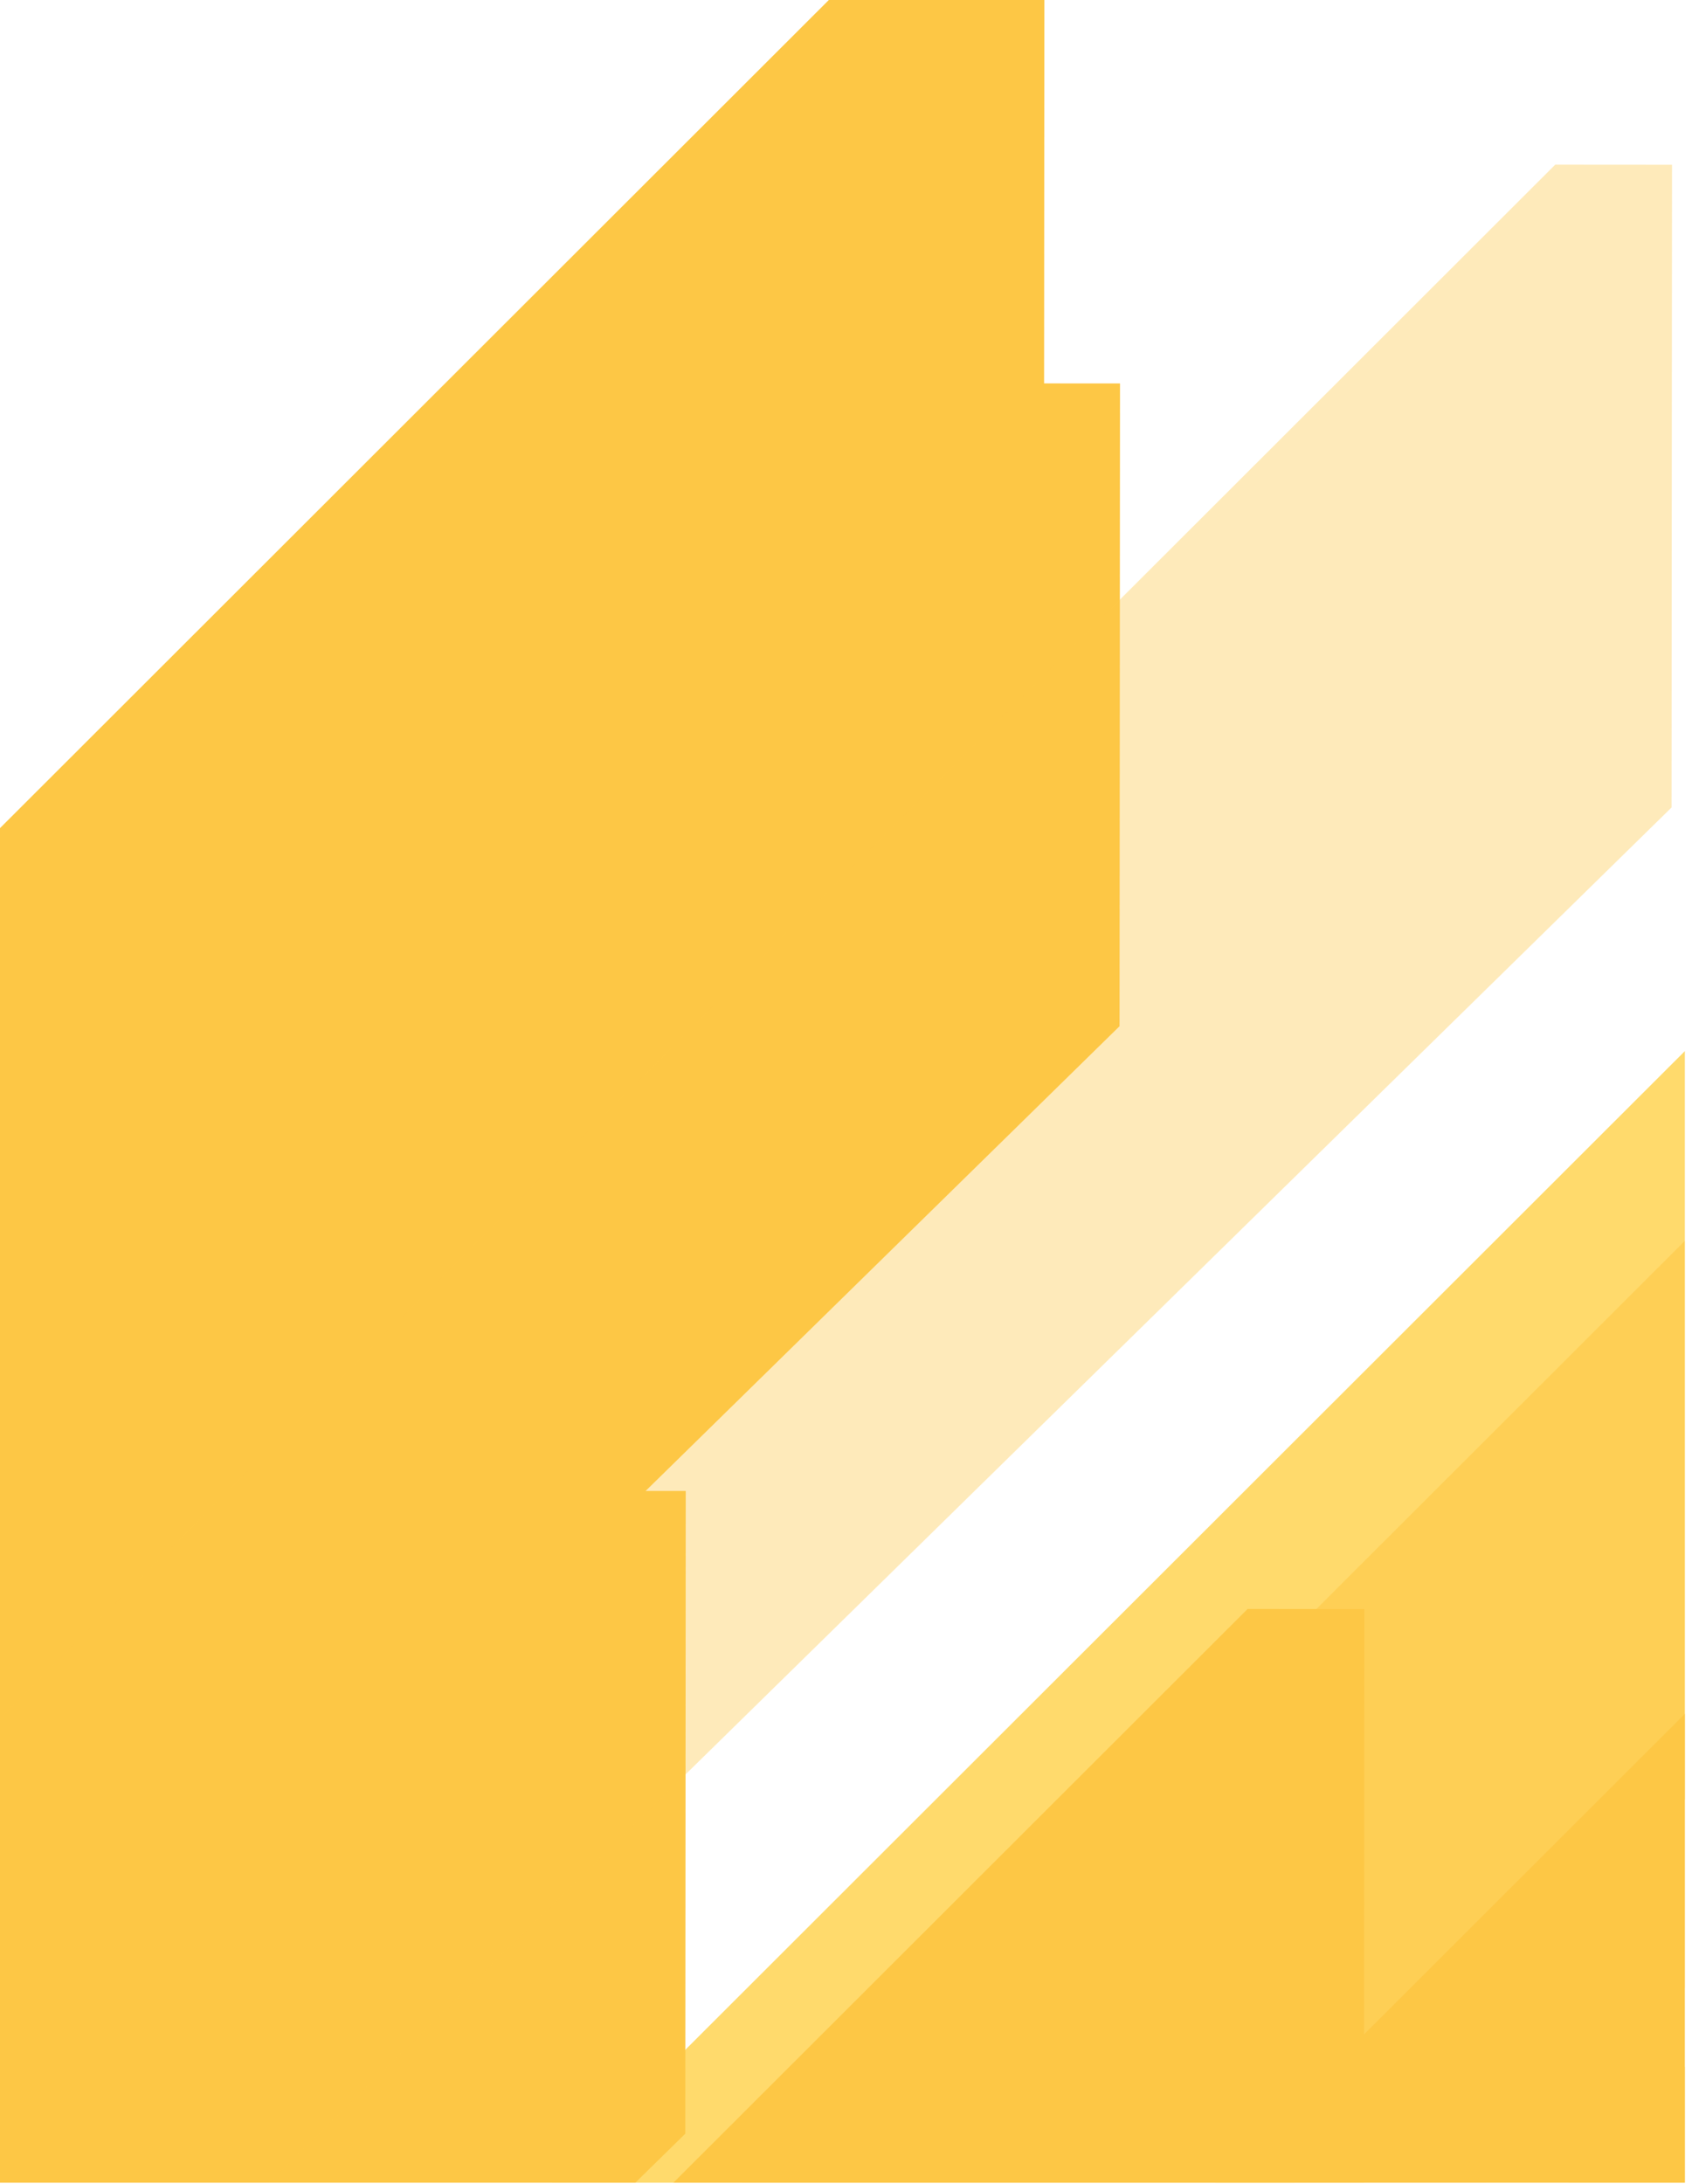 <?xml version="1.0" encoding="utf-8"?>
<!-- Generator: Adobe Illustrator 26.0.1, SVG Export Plug-In . SVG Version: 6.00 Build 0)  -->
<svg version="1.1" id="Layer_1" xmlns="http://www.w3.org/2000/svg" xmlns:xlink="http://www.w3.org/1999/xlink" x="0px" y="0px"
	 viewBox="0 0 665.909 859.091" style="enable-background:new 0 0 665.909 859.091;" xml:space="preserve">
<style type="text/css">
	.st0{clip-path:url(#SVGID_00000084510870807094652690000010084992507287348614_);}
	.st1{clip-path:url(#SVGID_00000077308177669570702810000018186865027540293301_);}
	.st2{opacity:0.8;clip-path:url(#SVGID_00000093866683212586025040000012898121213739660453_);}
	.st3{filter:url(#Adobe_OpacityMaskFilter);}
	
		.st4{clip-path:url(#SVGID_00000021117257342145300870000016277084707655432097_);fill:url(#SVGID_00000125568286772273892090000009874547716108082576_);}
	
		.st5{clip-path:url(#SVGID_00000021117257342145300870000016277084707655432097_);mask:url(#SVGID_00000040562037741471344590000006532049184364088464_);}
	.st6{clip-path:url(#SVGID_00000178165403212172672070000000643705210867944872_);fill:#FFD147;}
	.st7{filter:url(#Adobe_OpacityMaskFilter_00000073721183229826764690000011349259551596522673_);}
	
		.st8{clip-path:url(#SVGID_00000021117257342145300870000016277084707655432097_);fill:url(#SVGID_00000060723647358713893570000004160632985408618667_);}
	
		.st9{clip-path:url(#SVGID_00000021117257342145300870000016277084707655432097_);mask:url(#SVGID_00000155125064333346454220000004323000706425835414_);}
	.st10{clip-path:url(#SVGID_00000124846849068090385140000011342000881906599296_);fill:#FFD147;}
	.st11{opacity:0.59;clip-path:url(#SVGID_00000021117257342145300870000016277084707655432097_);}
	.st12{filter:url(#Adobe_OpacityMaskFilter_00000067926422729325222710000000885438637176317319_);}
	
		.st13{clip-path:url(#SVGID_00000088813258055402002310000014940127385737930429_);fill:url(#SVGID_00000103947305581989411040000017955006341244414084_);}
	
		.st14{clip-path:url(#SVGID_00000088813258055402002310000014940127385737930429_);mask:url(#SVGID_00000161618555493381116090000002756201051592587924_);}
	.st15{clip-path:url(#SVGID_00000143595471433850587580000017248638901059667112_);fill:#FDB917;}
	.st16{filter:url(#Adobe_OpacityMaskFilter_00000152246632614094999410000009883022894543516090_);}
	
		.st17{clip-path:url(#SVGID_00000021117257342145300870000016277084707655432097_);fill:url(#SVGID_00000165233715318629799050000018323587809431222946_);}
	
		.st18{clip-path:url(#SVGID_00000021117257342145300870000016277084707655432097_);mask:url(#SVGID_00000028296227766238947900000015820783430618396841_);}
	.st19{clip-path:url(#SVGID_00000072975431052852934720000005163722072157831606_);fill:#FDB917;}
	.st20{filter:url(#Adobe_OpacityMaskFilter_00000151519865156576407890000016066465783044773779_);}
	
		.st21{clip-path:url(#SVGID_00000021117257342145300870000016277084707655432097_);fill:url(#SVGID_00000057829012152697886690000009894147680459026348_);}
	
		.st22{clip-path:url(#SVGID_00000021117257342145300870000016277084707655432097_);mask:url(#SVGID_00000079473236745107114540000014529019418485966722_);}
	.st23{clip-path:url(#SVGID_00000082351992871433054800000013716679381679910287_);fill:#FDB917;}
	.st24{filter:url(#Adobe_OpacityMaskFilter_00000155866246028640438410000007809800424183276418_);}
	
		.st25{clip-path:url(#SVGID_00000021117257342145300870000016277084707655432097_);fill:url(#SVGID_00000175281873187023445810000007533738226446146198_);}
	
		.st26{clip-path:url(#SVGID_00000021117257342145300870000016277084707655432097_);mask:url(#SVGID_00000142163029180288081490000008841394130342854589_);}
	.st27{clip-path:url(#SVGID_00000058580521917330313140000000712465658165077160_);fill:#FDB917;}
	.st28{filter:url(#Adobe_OpacityMaskFilter_00000018928137817182494920000003295336347066136974_);}
	
		.st29{clip-path:url(#SVGID_00000021117257342145300870000016277084707655432097_);fill:url(#SVGID_00000011727943661747285000000006317826658866162590_);}
	
		.st30{clip-path:url(#SVGID_00000021117257342145300870000016277084707655432097_);mask:url(#SVGID_00000102545426422038203750000018180663233970966942_);}
	.st31{clip-path:url(#SVGID_00000003797904399153937250000003992832046132078514_);fill:#FDB917;}
	.st32{opacity:0.37;clip-path:url(#SVGID_00000021117257342145300870000016277084707655432097_);}
	.st33{filter:url(#Adobe_OpacityMaskFilter_00000176758290913249814090000002585824889619388560_);}
	
		.st34{clip-path:url(#SVGID_00000020390144254852640810000000888180816423605395_);fill:url(#SVGID_00000072265756405292908660000013310350202015025046_);}
	
		.st35{clip-path:url(#SVGID_00000020390144254852640810000000888180816423605395_);mask:url(#SVGID_00000013904217904477637270000011568488986821180054_);}
	.st36{clip-path:url(#SVGID_00000031175313238021431170000011456359382042111873_);fill:#FDB917;}
	.st37{filter:url(#Adobe_OpacityMaskFilter_00000070809886580516132990000015791859707448121530_);}
	
		.st38{clip-path:url(#SVGID_00000021117257342145300870000016277084707655432097_);fill:url(#SVGID_00000075162590297259277040000008988562563060829063_);}
	
		.st39{clip-path:url(#SVGID_00000021117257342145300870000016277084707655432097_);mask:url(#SVGID_00000079471834623772236490000000824626022413087677_);}
	.st40{clip-path:url(#SVGID_00000103227993836902741060000006608196562896167066_);fill:#FDB917;}
	.st41{filter:url(#Adobe_OpacityMaskFilter_00000085243659313056167570000012183514235078508195_);}
	
		.st42{clip-path:url(#SVGID_00000021117257342145300870000016277084707655432097_);fill:url(#SVGID_00000105406449405783956370000004596324770971871653_);}
	
		.st43{clip-path:url(#SVGID_00000021117257342145300870000016277084707655432097_);mask:url(#SVGID_00000109736140435319642400000009826768831960130187_);}
	.st44{clip-path:url(#SVGID_00000086657965621943948610000008084131359677928880_);fill:#FDB917;}
	.st45{filter:url(#Adobe_OpacityMaskFilter_00000056390150263304053980000017707929953298530475_);}
	
		.st46{clip-path:url(#SVGID_00000021117257342145300870000016277084707655432097_);fill:url(#SVGID_00000078725686230103344090000018230036305163756186_);}
	
		.st47{clip-path:url(#SVGID_00000021117257342145300870000016277084707655432097_);mask:url(#SVGID_00000128459130208510949240000013805813102254677695_);}
	.st48{clip-path:url(#SVGID_00000078761636331820550520000011491386022450191275_);fill:#FDB917;}
</style>
<g>
	<defs>
		<rect id="SVGID_1_" x="-168.166" y="-7.739" width="831.346" height="866.353"/>
	</defs>
	<clipPath id="SVGID_00000148623208751055615390000009023187440933445552_">
		<use xlink:href="#SVGID_1_"  style="overflow:visible;"/>
	</clipPath>
	<g style="clip-path:url(#SVGID_00000148623208751055615390000009023187440933445552_);">
		<defs>
			
				<rect id="SVGID_00000103232132795841015920000003936046087351425955_" x="-0.439" y="-288.907" width="1380.43" height="1411.73"/>
		</defs>
		<clipPath id="SVGID_00000033345152480328617740000009083691547974020746_">
			<use xlink:href="#SVGID_00000103232132795841015920000003936046087351425955_"  style="overflow:visible;"/>
		</clipPath>
		<g style="clip-path:url(#SVGID_00000033345152480328617740000009083691547974020746_);">
			<defs>
				
					<rect id="SVGID_00000033335189491502365220000001698323131610677904_" x="-547.721" y="-0.554" width="1711.581" height="1695.006"/>
			</defs>
			<clipPath id="SVGID_00000011003961548757977580000008433596473395818933_">
				<use xlink:href="#SVGID_00000033335189491502365220000001698323131610677904_"  style="overflow:visible;"/>
			</clipPath>
			<g style="opacity:0.8;clip-path:url(#SVGID_00000011003961548757977580000008433596473395818933_);">
				<g>
					<defs>
						
							<rect id="SVGID_00000080178895741768623070000002030936695559997598_" x="-600.352" y="-45.204" width="1728.04" height="1701.782"/>
					</defs>
					<clipPath id="SVGID_00000070117183573526294030000008292372730714671262_">
						<use xlink:href="#SVGID_00000080178895741768623070000002030936695559997598_"  style="overflow:visible;"/>
					</clipPath>
					<defs>
						
							<filter id="Adobe_OpacityMaskFilter" filterUnits="userSpaceOnUse" x="49.609" y="277.002" width="871.19" height="866.354">
							<feFlood  style="flood-color:white;flood-opacity:1" result="back"/>
							<feBlend  in="SourceGraphic" in2="back" mode="normal"/>
						</filter>
					</defs>
					
						<mask maskUnits="userSpaceOnUse" x="49.609" y="277.002" width="871.19" height="866.354" id="SVGID_00000011003880269510652450000001335694694535320227_">
						<g class="st3">
							
								<linearGradient id="SVGID_00000104667712673919729990000009666352672078285484_" gradientUnits="userSpaceOnUse" x1="-493.197" y1="996.216" x2="-492.713" y2="996.216" gradientTransform="matrix(-1840.53 -65.611 -65.611 1840.53 -841453.75 -1865095.125)">
								<stop  offset="0" style="stop-color:#000000"/>
								<stop  offset="0" style="stop-color:#000000"/>
								<stop  offset="0.001" style="stop-color:#000000"/>
								<stop  offset="0.054" style="stop-color:#1E1E1E"/>
								<stop  offset="0.156" style="stop-color:#525252"/>
								<stop  offset="0.262" style="stop-color:#818181"/>
								<stop  offset="0.37" style="stop-color:#A8A8A8"/>
								<stop  offset="0.482" style="stop-color:#C7C7C7"/>
								<stop  offset="0.597" style="stop-color:#E0E0E0"/>
								<stop  offset="0.717" style="stop-color:#F1F1F1"/>
								<stop  offset="0.846" style="stop-color:#FCFCFC"/>
								<stop  offset="1" style="stop-color:#FFFFFF"/>
							</linearGradient>
							
								<polygon style="clip-path:url(#SVGID_00000070117183573526294030000008292372730714671262_);fill:url(#SVGID_00000104667712673919729990000009666352672078285484_);" points="
								1124.922,1717.475 -660.323,1653.835 -597.585,-106.101 1187.659,-42.46 							"/>
						</g>
					</mask>
					
						<g style="clip-path:url(#SVGID_00000070117183573526294030000008292372730714671262_);mask:url(#SVGID_00000011003880269510652450000001335694694535320227_);">
						<g>
							<defs>
								
									<rect id="SVGID_00000009557930314137655680000014845631818344978610_" x="49.923" y="277.318" width="870.561" height="865.721"/>
							</defs>
							<clipPath id="SVGID_00000071560811073456166560000017230369646063739288_">
								<use xlink:href="#SVGID_00000009557930314137655680000014845631818344978610_"  style="overflow:visible;"/>
							</clipPath>
							<polygon style="clip-path:url(#SVGID_00000071560811073456166560000017230369646063739288_);fill:#FFD147;" points="
								795.783,280.933 54.055,1021.586 53.967,1142.244 220.591,1142.365 916.313,459.137 916.442,281.021 							"/>
						</g>
					</g>
					<defs>
						
							<filter id="Adobe_OpacityMaskFilter_00000147901398952796212170000017680748989947420810_" filterUnits="userSpaceOnUse" x="252.867" y="473.503" width="871.19" height="866.352">
							<feFlood  style="flood-color:white;flood-opacity:1" result="back"/>
							<feBlend  in="SourceGraphic" in2="back" mode="normal"/>
						</filter>
					</defs>
					
						<mask maskUnits="userSpaceOnUse" x="252.867" y="473.503" width="871.19" height="866.352" id="SVGID_00000156560475750882748340000010013783760916379048_">
						<g style="filter:url(#Adobe_OpacityMaskFilter_00000147901398952796212170000017680748989947420810_);">
							
								<linearGradient id="SVGID_00000016044259407076543720000015083175783856401047_" gradientUnits="userSpaceOnUse" x1="-493.075" y1="996.004" x2="-492.591" y2="996.004" gradientTransform="matrix(-1840.53 -65.611 -65.611 1840.53 -841033.812 -1864689.125)">
								<stop  offset="0" style="stop-color:#000000"/>
								<stop  offset="0" style="stop-color:#000000"/>
								<stop  offset="0.001" style="stop-color:#000000"/>
								<stop  offset="0.054" style="stop-color:#1E1E1E"/>
								<stop  offset="0.156" style="stop-color:#525252"/>
								<stop  offset="0.262" style="stop-color:#818181"/>
								<stop  offset="0.37" style="stop-color:#A8A8A8"/>
								<stop  offset="0.482" style="stop-color:#C7C7C7"/>
								<stop  offset="0.597" style="stop-color:#E0E0E0"/>
								<stop  offset="0.717" style="stop-color:#F1F1F1"/>
								<stop  offset="0.846" style="stop-color:#FCFCFC"/>
								<stop  offset="1" style="stop-color:#FFFFFF"/>
							</linearGradient>
							
								<polygon style="clip-path:url(#SVGID_00000070117183573526294030000008292372730714671262_);fill:url(#SVGID_00000016044259407076543720000015083175783856401047_);" points="
								1124.922,1717.475 -660.323,1653.835 -597.585,-106.101 1187.659,-42.46 							"/>
						</g>
					</mask>
					
						<g style="clip-path:url(#SVGID_00000070117183573526294030000008292372730714671262_);mask:url(#SVGID_00000156560475750882748340000010013783760916379048_);">
						<g>
							<defs>
								
									<rect id="SVGID_00000029736205043672770790000004212504600006306202_" x="253.181" y="473.819" width="870.561" height="865.719"/>
							</defs>
							<clipPath id="SVGID_00000066517610412223746710000003758378918772141470_">
								<use xlink:href="#SVGID_00000029736205043672770790000004212504600006306202_"  style="overflow:visible;"/>
							</clipPath>
							<polygon style="clip-path:url(#SVGID_00000066517610412223746710000003758378918772141470_);fill:#FFD147;" points="
								999.037,477.431 257.309,1218.083 257.221,1338.742 423.845,1338.862 1119.567,655.634 1119.696,477.518 							
								"/>
						</g>
					</g>
					<g style="opacity:0.59;clip-path:url(#SVGID_00000070117183573526294030000008292372730714671262_);">
						<g>
							<defs>
								
									<rect id="SVGID_00000170278841285750868000000017310246107985784497_" x="49.923" y="277.318" width="870.561" height="865.721"/>
							</defs>
							<clipPath id="SVGID_00000093867493408927968430000006870338263368671408_">
								<use xlink:href="#SVGID_00000170278841285750868000000017310246107985784497_"  style="overflow:visible;"/>
							</clipPath>
							<defs>
								
									<filter id="Adobe_OpacityMaskFilter_00000042710232426995386880000011293725110466467003_" filterUnits="userSpaceOnUse" x="49.609" y="277.002" width="871.19" height="866.354">
									<feFlood  style="flood-color:white;flood-opacity:1" result="back"/>
									<feBlend  in="SourceGraphic" in2="back" mode="normal"/>
								</filter>
							</defs>
							
								<mask maskUnits="userSpaceOnUse" x="49.609" y="277.002" width="871.19" height="866.354" id="SVGID_00000150094613154092912070000016320964155432002735_">
								<g style="filter:url(#Adobe_OpacityMaskFilter_00000042710232426995386880000011293725110466467003_);">
									
										<linearGradient id="SVGID_00000091008790839998857860000001611482989837502087_" gradientUnits="userSpaceOnUse" x1="-493.197" y1="996.16" x2="-492.713" y2="996.16" gradientTransform="matrix(-1840.53 -65.611 -65.611 1840.53 -841453.75 -1865095.125)">
										<stop  offset="0" style="stop-color:#000000"/>
										<stop  offset="0" style="stop-color:#000000"/>
										<stop  offset="0.001" style="stop-color:#000000"/>
										<stop  offset="0.054" style="stop-color:#1E1E1E"/>
										<stop  offset="0.156" style="stop-color:#525252"/>
										<stop  offset="0.262" style="stop-color:#818181"/>
										<stop  offset="0.37" style="stop-color:#A8A8A8"/>
										<stop  offset="0.482" style="stop-color:#C7C7C7"/>
										<stop  offset="0.597" style="stop-color:#E0E0E0"/>
										<stop  offset="0.717" style="stop-color:#F1F1F1"/>
										<stop  offset="0.846" style="stop-color:#FCFCFC"/>
										<stop  offset="1" style="stop-color:#FFFFFF"/>
									</linearGradient>
									
										<polygon style="clip-path:url(#SVGID_00000093867493408927968430000006870338263368671408_);fill:url(#SVGID_00000091008790839998857860000001611482989837502087_);" points="
										919.088,1173.718 19.415,1141.647 51.32,246.639 950.993,278.711 									"/>
								</g>
							</mask>
							
								<g style="clip-path:url(#SVGID_00000093867493408927968430000006870338263368671408_);mask:url(#SVGID_00000150094613154092912070000016320964155432002735_);">
								<g>
									<defs>
										
											<rect id="SVGID_00000051374743427862808770000003685830889822678407_" x="49.923" y="277.318" width="870.561" height="865.721"/>
									</defs>
									<clipPath id="SVGID_00000147909418396066981650000002218115817848375477_">
										<use xlink:href="#SVGID_00000051374743427862808770000003685830889822678407_"  style="overflow:visible;"/>
									</clipPath>
									<polygon style="clip-path:url(#SVGID_00000147909418396066981650000002218115817848375477_);fill:#FDB917;" points="
										870.477,280.988 54.001,1096.279 53.967,1142.244 295.286,1142.42 916.259,533.83 916.442,281.021 									
										"/>
								</g>
							</g>
						</g>
					</g>
					<defs>
						
							<filter id="Adobe_OpacityMaskFilter_00000006688320908028373940000004838030629688674695_" filterUnits="userSpaceOnUse" x="252.867" y="473.503" width="871.19" height="866.352">
							<feFlood  style="flood-color:white;flood-opacity:1" result="back"/>
							<feBlend  in="SourceGraphic" in2="back" mode="normal"/>
						</filter>
					</defs>
					
						<mask maskUnits="userSpaceOnUse" x="252.867" y="473.503" width="871.19" height="866.352" id="SVGID_00000134946565822030013750000012597907694398770307_">
						<g style="filter:url(#Adobe_OpacityMaskFilter_00000006688320908028373940000004838030629688674695_);">
							
								<linearGradient id="SVGID_00000029012930459777905830000002821205334815040691_" gradientUnits="userSpaceOnUse" x1="-493.075" y1="996.004" x2="-492.591" y2="996.004" gradientTransform="matrix(-1840.53 -65.611 -65.611 1840.53 -841033.812 -1864689.125)">
								<stop  offset="0" style="stop-color:#000000"/>
								<stop  offset="0" style="stop-color:#000000"/>
								<stop  offset="0.001" style="stop-color:#000000"/>
								<stop  offset="0.054" style="stop-color:#1E1E1E"/>
								<stop  offset="0.156" style="stop-color:#525252"/>
								<stop  offset="0.262" style="stop-color:#818181"/>
								<stop  offset="0.37" style="stop-color:#A8A8A8"/>
								<stop  offset="0.482" style="stop-color:#C7C7C7"/>
								<stop  offset="0.597" style="stop-color:#E0E0E0"/>
								<stop  offset="0.717" style="stop-color:#F1F1F1"/>
								<stop  offset="0.846" style="stop-color:#FCFCFC"/>
								<stop  offset="1" style="stop-color:#FFFFFF"/>
							</linearGradient>
							
								<polygon style="clip-path:url(#SVGID_00000070117183573526294030000008292372730714671262_);fill:url(#SVGID_00000029012930459777905830000002821205334815040691_);" points="
								1124.922,1717.475 -660.323,1653.835 -597.585,-106.101 1187.659,-42.46 							"/>
						</g>
					</mask>
					
						<g style="clip-path:url(#SVGID_00000070117183573526294030000008292372730714671262_);mask:url(#SVGID_00000134946565822030013750000012597907694398770307_);">
						<g>
							<defs>
								
									<rect id="SVGID_00000065775704973863320670000017796636604930421384_" x="253.181" y="473.819" width="870.561" height="865.719"/>
							</defs>
							<clipPath id="SVGID_00000072965407898506758170000008041042558973793159_">
								<use xlink:href="#SVGID_00000065775704973863320670000017796636604930421384_"  style="overflow:visible;"/>
							</clipPath>
							<polygon style="clip-path:url(#SVGID_00000072965407898506758170000008041042558973793159_);fill:#FDB917;" points="
								1073.731,477.485 257.255,1292.776 257.221,1338.742 498.539,1338.917 1119.513,730.328 1119.696,477.518 
															"/>
						</g>
					</g>
					<defs>
						
							<filter id="Adobe_OpacityMaskFilter_00000036960838477692683220000008231781870082781093_" filterUnits="userSpaceOnUse" x="-455.775" y="-42.822" width="871.189" height="866.354">
							<feFlood  style="flood-color:white;flood-opacity:1" result="back"/>
							<feBlend  in="SourceGraphic" in2="back" mode="normal"/>
						</filter>
					</defs>
					
						<mask maskUnits="userSpaceOnUse" x="-455.775" y="-42.822" width="871.189" height="866.354" id="SVGID_00000041292443977411652940000007700573338748186279_">
						<g style="filter:url(#Adobe_OpacityMaskFilter_00000036960838477692683220000008231781870082781093_);">
							
								<linearGradient id="SVGID_00000087411067175836663170000005831886657627209130_" gradientUnits="userSpaceOnUse" x1="-493.496" y1="996.554" x2="-493.012" y2="996.554" gradientTransform="matrix(-1840.53 -65.611 -65.611 1840.53 -842497.938 -1865755.875)">
								<stop  offset="0" style="stop-color:#000000"/>
								<stop  offset="0" style="stop-color:#000000"/>
								<stop  offset="0.001" style="stop-color:#000000"/>
								<stop  offset="0.054" style="stop-color:#1E1E1E"/>
								<stop  offset="0.156" style="stop-color:#525252"/>
								<stop  offset="0.262" style="stop-color:#818181"/>
								<stop  offset="0.37" style="stop-color:#A8A8A8"/>
								<stop  offset="0.482" style="stop-color:#C7C7C7"/>
								<stop  offset="0.597" style="stop-color:#E0E0E0"/>
								<stop  offset="0.717" style="stop-color:#F1F1F1"/>
								<stop  offset="0.846" style="stop-color:#FCFCFC"/>
								<stop  offset="1" style="stop-color:#FFFFFF"/>
							</linearGradient>
							
								<polygon style="clip-path:url(#SVGID_00000070117183573526294030000008292372730714671262_);fill:url(#SVGID_00000087411067175836663170000005831886657627209130_);" points="
								1124.922,1717.476 -660.323,1653.835 -597.586,-106.101 1187.659,-42.46 							"/>
						</g>
					</mask>
					
						<g style="clip-path:url(#SVGID_00000070117183573526294030000008292372730714671262_);mask:url(#SVGID_00000041292443977411652940000007700573338748186279_);">
						<g>
							<defs>
								
									<rect id="SVGID_00000148632809658839567750000002754346622742097823_" x="-455.461" y="-42.506" width="870.561" height="865.721"/>
							</defs>
							<clipPath id="SVGID_00000140001226604583891020000017447754346379624118_">
								<use xlink:href="#SVGID_00000148632809658839567750000002754346622742097823_"  style="overflow:visible;"/>
							</clipPath>
							<polygon style="clip-path:url(#SVGID_00000140001226604583891020000017447754346379624118_);fill:#FDB917;" points="
								365.091,-38.838 -451.385,776.453 -451.419,822.418 -210.101,822.594 410.872,214.005 411.056,-38.805 							
								"/>
						</g>
					</g>
					<defs>
						
							<filter id="Adobe_OpacityMaskFilter_00000090292997181343649890000014802939362258652053_" filterUnits="userSpaceOnUse" x="-426.035" y="146.806" width="871.189" height="866.354">
							<feFlood  style="flood-color:white;flood-opacity:1" result="back"/>
							<feBlend  in="SourceGraphic" in2="back" mode="normal"/>
						</filter>
					</defs>
					
						<mask maskUnits="userSpaceOnUse" x="-426.035" y="146.806" width="871.189" height="866.354" id="SVGID_00000081636624723385481260000009374143934653855107_">
						<g style="filter:url(#Adobe_OpacityMaskFilter_00000090292997181343649890000014802939362258652053_);">
							
								<linearGradient id="SVGID_00000181790138841397083180000014791943227421292479_" gradientUnits="userSpaceOnUse" x1="-493.475" y1="996.343" x2="-492.991" y2="996.343" gradientTransform="matrix(-1840.53 -65.611 -65.611 1840.53 -842436.5 -1865364.125)">
								<stop  offset="0" style="stop-color:#000000"/>
								<stop  offset="0" style="stop-color:#000000"/>
								<stop  offset="0.001" style="stop-color:#000000"/>
								<stop  offset="0.054" style="stop-color:#1E1E1E"/>
								<stop  offset="0.156" style="stop-color:#525252"/>
								<stop  offset="0.262" style="stop-color:#818181"/>
								<stop  offset="0.37" style="stop-color:#A8A8A8"/>
								<stop  offset="0.482" style="stop-color:#C7C7C7"/>
								<stop  offset="0.597" style="stop-color:#E0E0E0"/>
								<stop  offset="0.717" style="stop-color:#F1F1F1"/>
								<stop  offset="0.846" style="stop-color:#FCFCFC"/>
								<stop  offset="1" style="stop-color:#FFFFFF"/>
							</linearGradient>
							
								<polygon style="clip-path:url(#SVGID_00000070117183573526294030000008292372730714671262_);fill:url(#SVGID_00000181790138841397083180000014791943227421292479_);" points="
								1124.922,1717.476 -660.323,1653.835 -597.585,-106.101 1187.659,-42.46 							"/>
						</g>
					</mask>
					
						<g style="clip-path:url(#SVGID_00000070117183573526294030000008292372730714671262_);mask:url(#SVGID_00000081636624723385481260000009374143934653855107_);">
						<g>
							<defs>
								
									<rect id="SVGID_00000030488857687943747600000001320430257920578437_" x="-425.721" y="147.122" width="870.561" height="865.721"/>
							</defs>
							<clipPath id="SVGID_00000111874250456782466640000005363153435982519723_">
								<use xlink:href="#SVGID_00000030488857687943747600000001320430257920578437_"  style="overflow:visible;"/>
							</clipPath>
							<polygon style="clip-path:url(#SVGID_00000111874250456782466640000005363153435982519723_);fill:#FDB917;" points="
								394.831,150.79 -421.646,966.082 -421.679,1012.047 -180.361,1012.222 440.613,403.633 440.796,150.823 							
								"/>
						</g>
					</g>
					<defs>
						
							<filter id="Adobe_OpacityMaskFilter_00000166666836894231764560000011978142777959666348_" filterUnits="userSpaceOnUse" x="-596.946" y="582.417" width="871.19" height="866.354">
							<feFlood  style="flood-color:white;flood-opacity:1" result="back"/>
							<feBlend  in="SourceGraphic" in2="back" mode="normal"/>
						</filter>
					</defs>
					
						<mask maskUnits="userSpaceOnUse" x="-596.946" y="582.417" width="871.19" height="866.354" id="SVGID_00000057843589984895499870000018232317404837334437_">
						<g style="filter:url(#Adobe_OpacityMaskFilter_00000166666836894231764560000011978142777959666348_);">
							
								<linearGradient id="SVGID_00000139258494161298149270000006278525809739445888_" gradientUnits="userSpaceOnUse" x1="-493.565" y1="995.848" x2="-493.08" y2="995.848" gradientTransform="matrix(-1840.53 -65.611 -65.611 1840.53 -842789.562 -1864464.125)">
								<stop  offset="0" style="stop-color:#000000"/>
								<stop  offset="0" style="stop-color:#000000"/>
								<stop  offset="0.001" style="stop-color:#000000"/>
								<stop  offset="0.054" style="stop-color:#1E1E1E"/>
								<stop  offset="0.156" style="stop-color:#525252"/>
								<stop  offset="0.262" style="stop-color:#818181"/>
								<stop  offset="0.37" style="stop-color:#A8A8A8"/>
								<stop  offset="0.482" style="stop-color:#C7C7C7"/>
								<stop  offset="0.597" style="stop-color:#E0E0E0"/>
								<stop  offset="0.717" style="stop-color:#F1F1F1"/>
								<stop  offset="0.846" style="stop-color:#FCFCFC"/>
								<stop  offset="1" style="stop-color:#FFFFFF"/>
							</linearGradient>
							
								<polygon style="clip-path:url(#SVGID_00000070117183573526294030000008292372730714671262_);fill:url(#SVGID_00000139258494161298149270000006278525809739445888_);" points="
								1124.922,1717.476 -660.323,1653.835 -597.585,-106.101 1187.659,-42.46 							"/>
						</g>
					</mask>
					
						<g style="clip-path:url(#SVGID_00000070117183573526294030000008292372730714671262_);mask:url(#SVGID_00000057843589984895499870000018232317404837334437_);">
						<g>
							<defs>
								
									<rect id="SVGID_00000071551114306584127060000015564160845518711449_" x="-596.632" y="582.734" width="870.561" height="865.722"/>
							</defs>
							<clipPath id="SVGID_00000146495956543341762840000012292442905599626936_">
								<use xlink:href="#SVGID_00000071551114306584127060000015564160845518711449_"  style="overflow:visible;"/>
							</clipPath>
							<polygon style="clip-path:url(#SVGID_00000146495956543341762840000012292442905599626936_);fill:#FDB917;" points="
								223.92,586.401 -592.551,1394.107 -592.59,1447.658 -351.272,1447.833 269.701,839.244 269.885,586.435 							
								"/>
						</g>
					</g>
					<g style="opacity:0.37;clip-path:url(#SVGID_00000070117183573526294030000008292372730714671262_);">
						<g>
							<defs>
								
									<rect id="SVGID_00000084522345128417584210000014065763084560594320_" x="-208.473" y="61.097" width="870.56" height="865.721"/>
							</defs>
							<clipPath id="SVGID_00000098900761921001730690000000839198479776876970_">
								<use xlink:href="#SVGID_00000084522345128417584210000014065763084560594320_"  style="overflow:visible;"/>
							</clipPath>
							<defs>
								
									<filter id="Adobe_OpacityMaskFilter_00000157276590203407878060000000533608989168782480_" filterUnits="userSpaceOnUse" x="-208.787" y="60.781" width="871.189" height="866.354">
									<feFlood  style="flood-color:white;flood-opacity:1" result="back"/>
									<feBlend  in="SourceGraphic" in2="back" mode="normal"/>
								</filter>
							</defs>
							
								<mask maskUnits="userSpaceOnUse" x="-208.787" y="60.781" width="871.189" height="866.354" id="SVGID_00000034812032232877888440000013969951041856428185_">
								<g style="filter:url(#Adobe_OpacityMaskFilter_00000157276590203407878060000000533608989168782480_);">
									
										<linearGradient id="SVGID_00000144316431079566503090000004149285061775534761_" gradientUnits="userSpaceOnUse" x1="-491.868" y1="995.706" x2="-491.384" y2="995.706" gradientTransform="matrix(-399.838 2049.041 2049.041 399.838 -2236586.5 609736.312)">
										<stop  offset="0" style="stop-color:#000000"/>
										<stop  offset="0" style="stop-color:#000000"/>
										<stop  offset="0.001" style="stop-color:#000000"/>
										<stop  offset="0.054" style="stop-color:#1E1E1E"/>
										<stop  offset="0.156" style="stop-color:#525252"/>
										<stop  offset="0.262" style="stop-color:#818181"/>
										<stop  offset="0.37" style="stop-color:#A8A8A8"/>
										<stop  offset="0.482" style="stop-color:#C7C7C7"/>
										<stop  offset="0.597" style="stop-color:#E0E0E0"/>
										<stop  offset="0.717" style="stop-color:#F1F1F1"/>
										<stop  offset="0.846" style="stop-color:#FCFCFC"/>
										<stop  offset="1" style="stop-color:#FFFFFF"/>
									</linearGradient>
									
										<polygon style="clip-path:url(#SVGID_00000098900761921001730690000000839198479776876970_);fill:url(#SVGID_00000144316431079566503090000004149285061775534761_);" points="
										824.531,93.05 629.96,1090.17 -370.916,894.865 -176.345,-102.255 									"/>
								</g>
							</mask>
							
								<g style="clip-path:url(#SVGID_00000098900761921001730690000000839198479776876970_);mask:url(#SVGID_00000034812032232877888440000013969951041856428185_);">
								<g>
									<defs>
										
											<rect id="SVGID_00000089548315775797515040000009627564106049314480_" x="-208.473" y="61.097" width="870.56" height="865.721"/>
									</defs>
									<clipPath id="SVGID_00000106867556795985334140000000209382178893974702_">
										<use xlink:href="#SVGID_00000089548315775797515040000009627564106049314480_"  style="overflow:visible;"/>
									</clipPath>
									<polygon style="clip-path:url(#SVGID_00000106867556795985334140000000209382178893974702_);fill:#FDB917;" points="
										612.079,64.763 -204.397,880.054 -204.43,926.019 36.888,926.195 657.861,317.606 658.044,64.796 									"/>
								</g>
							</g>
						</g>
					</g>
					<defs>
						
							<filter id="Adobe_OpacityMaskFilter_00000092455161959761684780000013597359593353517992_" filterUnits="userSpaceOnUse" x="-65.518" y="577.992" width="871.19" height="866.354">
							<feFlood  style="flood-color:white;flood-opacity:1" result="back"/>
							<feBlend  in="SourceGraphic" in2="back" mode="normal"/>
						</filter>
					</defs>
					
						<mask maskUnits="userSpaceOnUse" x="-65.518" y="577.992" width="871.19" height="866.354" id="SVGID_00000043415931530983375430000012145297063030121355_">
						<g style="filter:url(#Adobe_OpacityMaskFilter_00000092455161959761684780000013597359593353517992_);">
							
								<linearGradient id="SVGID_00000072246572281426255980000002902753791786793600_" gradientUnits="userSpaceOnUse" x1="-492.113" y1="995.515" x2="-491.629" y2="995.515" gradientTransform="matrix(-399.838 2049.041 2049.041 399.838 -2236290.5 610804.875)">
								<stop  offset="0" style="stop-color:#000000"/>
								<stop  offset="0" style="stop-color:#000000"/>
								<stop  offset="0.001" style="stop-color:#000000"/>
								<stop  offset="0.054" style="stop-color:#1E1E1E"/>
								<stop  offset="0.156" style="stop-color:#525252"/>
								<stop  offset="0.262" style="stop-color:#818181"/>
								<stop  offset="0.37" style="stop-color:#A8A8A8"/>
								<stop  offset="0.482" style="stop-color:#C7C7C7"/>
								<stop  offset="0.597" style="stop-color:#E0E0E0"/>
								<stop  offset="0.717" style="stop-color:#F1F1F1"/>
								<stop  offset="0.846" style="stop-color:#FCFCFC"/>
								<stop  offset="1" style="stop-color:#FFFFFF"/>
							</linearGradient>
							
								<polygon style="clip-path:url(#SVGID_00000070117183573526294030000008292372730714671262_);fill:url(#SVGID_00000072246572281426255980000002902753791786793600_);" points="
								1447.01,17.614 1063.92,1980.828 -919.673,1593.761 -536.584,-369.453 							"/>
						</g>
					</mask>
					
						<g style="clip-path:url(#SVGID_00000070117183573526294030000008292372730714671262_);mask:url(#SVGID_00000043415931530983375430000012145297063030121355_);">
						<g>
							<defs>
								
									<rect id="SVGID_00000139295516329949488900000003598114330128978828_" x="-65.204" y="578.309" width="870.562" height="865.722"/>
							</defs>
							<clipPath id="SVGID_00000098912225049632011390000016893818976786916493_">
								<use xlink:href="#SVGID_00000139295516329949488900000003598114330128978828_"  style="overflow:visible;"/>
							</clipPath>
							<polygon style="clip-path:url(#SVGID_00000098912225049632011390000016893818976786916493_);fill:#FDB917;" points="
								755.345,581.977 -61.131,1397.268 -61.164,1443.233 180.154,1443.409 801.127,834.82 801.311,582.01 							"/>
						</g>
					</g>
					<defs>
						
							<filter id="Adobe_OpacityMaskFilter_00000161602410435694824130000012376162372841018257_" filterUnits="userSpaceOnUse" x="-329.858" y="628.859" width="871.189" height="866.356">
							<feFlood  style="flood-color:white;flood-opacity:1" result="back"/>
							<feBlend  in="SourceGraphic" in2="back" mode="normal"/>
						</filter>
					</defs>
					
						<mask maskUnits="userSpaceOnUse" x="-329.858" y="628.859" width="871.189" height="866.356" id="SVGID_00000150785307092585442440000017394458884771236023_">
						<g style="filter:url(#Adobe_OpacityMaskFilter_00000161602410435694824130000012376162372841018257_);">
							
								<linearGradient id="SVGID_00000006692539010628560720000009583661360817574066_" gradientUnits="userSpaceOnUse" x1="-492.165" y1="995.762" x2="-491.681" y2="995.762" gradientTransform="matrix(-399.838 2049.041 2049.041 399.838 -2236836.75 610910)">
								<stop  offset="0" style="stop-color:#000000"/>
								<stop  offset="0" style="stop-color:#000000"/>
								<stop  offset="0.001" style="stop-color:#000000"/>
								<stop  offset="0.054" style="stop-color:#1E1E1E"/>
								<stop  offset="0.156" style="stop-color:#525252"/>
								<stop  offset="0.262" style="stop-color:#818181"/>
								<stop  offset="0.37" style="stop-color:#A8A8A8"/>
								<stop  offset="0.482" style="stop-color:#C7C7C7"/>
								<stop  offset="0.597" style="stop-color:#E0E0E0"/>
								<stop  offset="0.717" style="stop-color:#F1F1F1"/>
								<stop  offset="0.846" style="stop-color:#FCFCFC"/>
								<stop  offset="1" style="stop-color:#FFFFFF"/>
							</linearGradient>
							
								<polygon style="clip-path:url(#SVGID_00000070117183573526294030000008292372730714671262_);fill:url(#SVGID_00000006692539010628560720000009583661360817574066_);" points="
								1447.01,17.614 1063.92,1980.828 -919.674,1593.76 -536.584,-369.453 							"/>
						</g>
					</mask>
					
						<g style="clip-path:url(#SVGID_00000070117183573526294030000008292372730714671262_);mask:url(#SVGID_00000150785307092585442440000017394458884771236023_);">
						<g>
							<defs>
								
									<rect id="SVGID_00000149378807724987913580000011046077231551758003_" x="-329.544" y="629.175" width="870.56" height="865.724"/>
							</defs>
							<clipPath id="SVGID_00000180324156549055755030000013099528581413202097_">
								<use xlink:href="#SVGID_00000149378807724987913580000011046077231551758003_"  style="overflow:visible;"/>
							</clipPath>
							<polygon style="clip-path:url(#SVGID_00000180324156549055755030000013099528581413202097_);fill:#FDB917;" points="
								491.008,632.845 -325.468,1448.137 -325.502,1494.102 -84.184,1494.277 536.79,885.688 536.973,632.878 							
								"/>
						</g>
					</g>
					<defs>
						
							<filter id="Adobe_OpacityMaskFilter_00000173148359514474970790000007452297241664831664_" filterUnits="userSpaceOnUse" x="140.555" y="790.768" width="871.19" height="866.354">
							<feFlood  style="flood-color:white;flood-opacity:1" result="back"/>
							<feBlend  in="SourceGraphic" in2="back" mode="normal"/>
						</filter>
					</defs>
					
						<mask maskUnits="userSpaceOnUse" x="140.555" y="790.768" width="871.19" height="866.354" id="SVGID_00000017493002927039213300000016715900182778802358_">
						<g style="filter:url(#Adobe_OpacityMaskFilter_00000173148359514474970790000007452297241664831664_);">
							
								<linearGradient id="SVGID_00000170241355913674339740000014283363919917126539_" gradientUnits="userSpaceOnUse" x1="-492.2" y1="995.274" x2="-491.716" y2="995.274" gradientTransform="matrix(-399.838 2049.041 2049.041 399.838 -2235864.75 611244.5)">
								<stop  offset="0" style="stop-color:#000000"/>
								<stop  offset="0" style="stop-color:#000000"/>
								<stop  offset="0.001" style="stop-color:#000000"/>
								<stop  offset="0.054" style="stop-color:#1E1E1E"/>
								<stop  offset="0.156" style="stop-color:#525252"/>
								<stop  offset="0.262" style="stop-color:#818181"/>
								<stop  offset="0.37" style="stop-color:#A8A8A8"/>
								<stop  offset="0.482" style="stop-color:#C7C7C7"/>
								<stop  offset="0.597" style="stop-color:#E0E0E0"/>
								<stop  offset="0.717" style="stop-color:#F1F1F1"/>
								<stop  offset="0.846" style="stop-color:#FCFCFC"/>
								<stop  offset="1" style="stop-color:#FFFFFF"/>
							</linearGradient>
							
								<polygon style="clip-path:url(#SVGID_00000070117183573526294030000008292372730714671262_);fill:url(#SVGID_00000170241355913674339740000014283363919917126539_);" points="
								1447.01,17.614 1063.92,1980.828 -919.674,1593.76 -536.584,-369.453 							"/>
						</g>
					</mask>
					
						<g style="clip-path:url(#SVGID_00000070117183573526294030000008292372730714671262_);mask:url(#SVGID_00000017493002927039213300000016715900182778802358_);">
						<g>
							<defs>
								
									<rect id="SVGID_00000129895925435372791660000005834504884819824539_" x="140.869" y="791.084" width="870.561" height="865.721"/>
							</defs>
							<clipPath id="SVGID_00000059989732865925557370000017092723925053969052_">
								<use xlink:href="#SVGID_00000129895925435372791660000005834504884819824539_"  style="overflow:visible;"/>
							</clipPath>
							<polygon style="clip-path:url(#SVGID_00000059989732865925557370000017092723925053969052_);fill:#FDB917;" points="
								961.418,794.752 144.942,1610.044 144.909,1656.008 386.227,1656.184 1007.2,1047.595 1007.384,794.785 							"/>
						</g>
					</g>
				</g>
			</g>
		</g>
	</g>
</g>
</svg>
